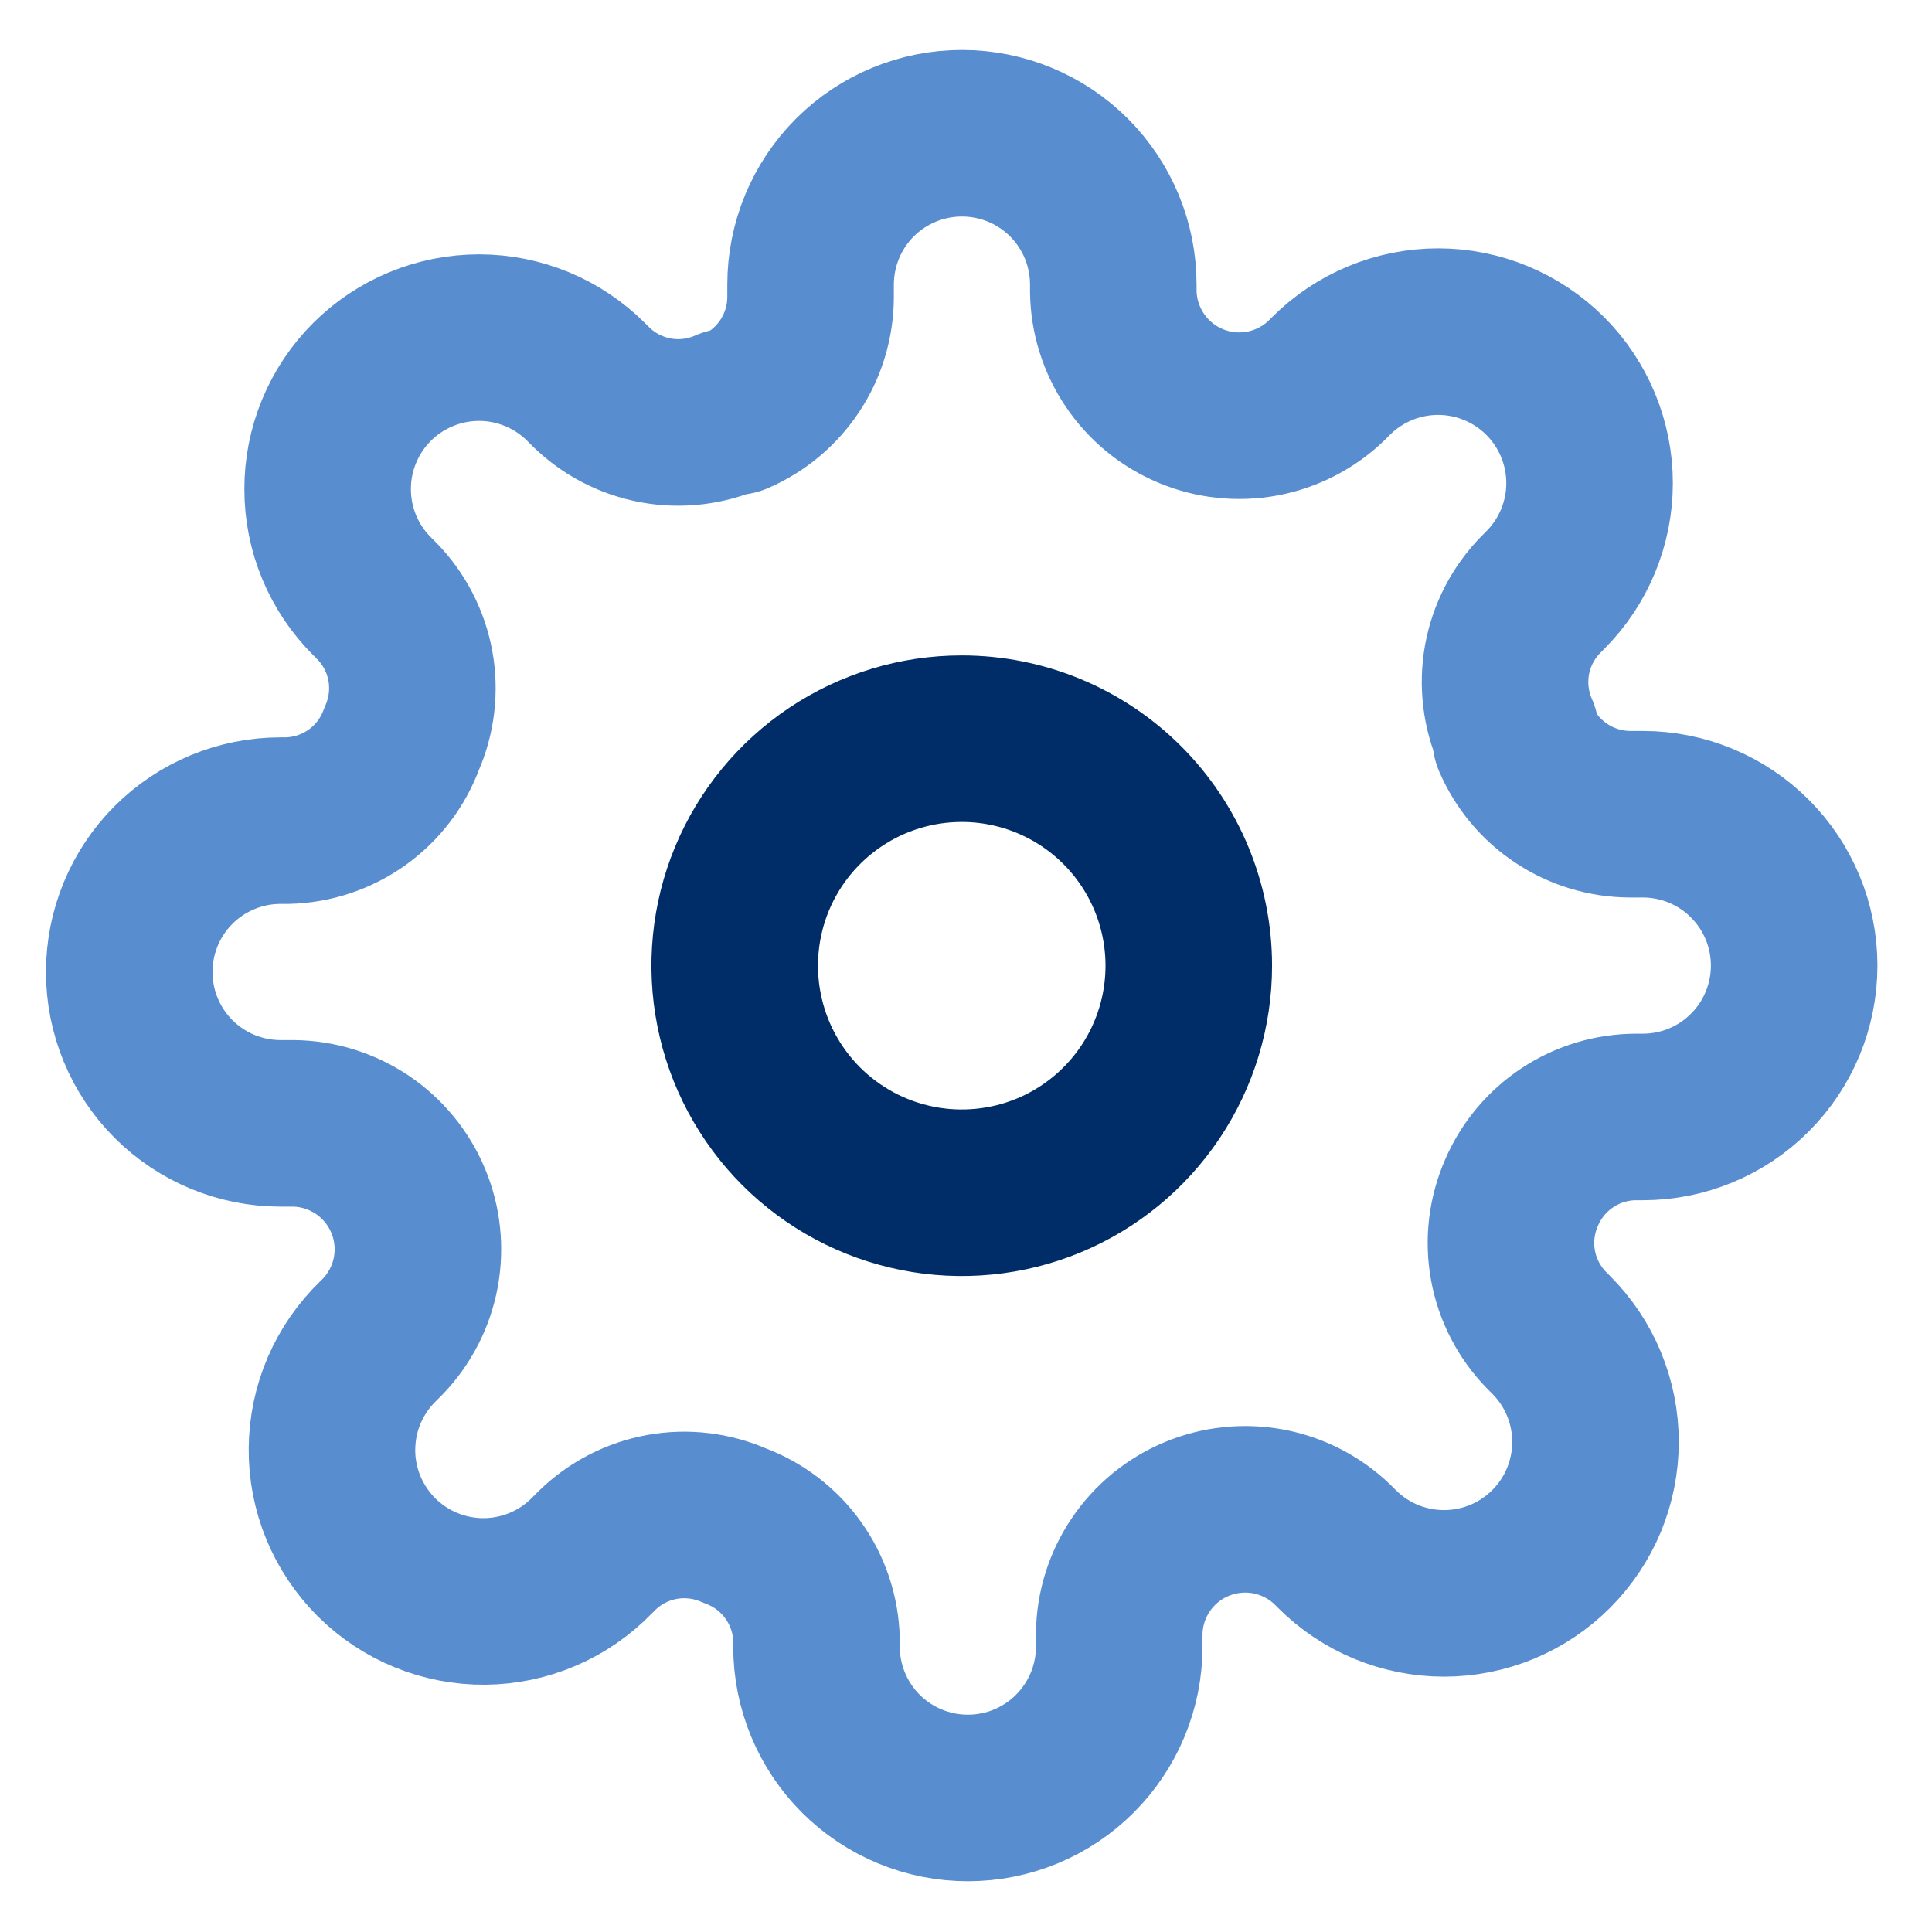 <svg width="29" height="29" viewBox="0 0 29 29" fill="none" xmlns="http://www.w3.org/2000/svg">
<path d="M17.844 14.496C17.844 15.17 17.644 15.829 17.27 16.389C16.895 16.95 16.363 17.387 15.74 17.645C15.117 17.902 14.432 17.97 13.771 17.838C13.11 17.707 12.503 17.382 12.026 16.906C11.55 16.429 11.225 15.822 11.094 15.161C10.962 14.5 11.03 13.814 11.287 13.192C11.545 12.569 11.982 12.037 12.543 11.662C13.103 11.288 13.762 11.088 14.436 11.088C15.34 11.088 16.207 11.447 16.846 12.086C17.485 12.725 17.844 13.592 17.844 14.496Z" stroke="#002D67" stroke-width="2.5" stroke-linecap="round" stroke-linejoin="round"/>
<path d="M22.84 17.9C22.689 18.243 22.643 18.623 22.71 18.991C22.777 19.36 22.953 19.7 23.215 19.968L23.283 20.036C23.494 20.247 23.662 20.498 23.776 20.773C23.89 21.049 23.949 21.345 23.949 21.643C23.949 21.942 23.89 22.238 23.776 22.514C23.662 22.789 23.494 23.04 23.283 23.251C23.072 23.462 22.821 23.63 22.546 23.744C22.27 23.858 21.974 23.917 21.675 23.917C21.377 23.917 21.081 23.858 20.805 23.744C20.53 23.63 20.279 23.462 20.068 23.251L20 23.183C19.734 22.927 19.399 22.755 19.037 22.687C18.674 22.62 18.3 22.66 17.96 22.802C17.62 22.944 17.329 23.183 17.123 23.489C16.916 23.795 16.804 24.154 16.8 24.523V24.716C16.8 25.319 16.561 25.896 16.134 26.323C15.709 26.749 15.131 26.988 14.528 26.988C13.925 26.988 13.348 26.749 12.921 26.323C12.495 25.896 12.256 25.319 12.256 24.716V24.616C12.247 24.24 12.126 23.875 11.906 23.569C11.688 23.263 11.381 23.03 11.028 22.9C10.685 22.749 10.305 22.703 9.936 22.77C9.568 22.837 9.228 23.013 8.96 23.275L8.892 23.343C8.682 23.56 8.432 23.734 8.154 23.853C7.877 23.972 7.579 24.035 7.277 24.038C6.975 24.041 6.676 23.983 6.396 23.869C6.117 23.755 5.863 23.586 5.649 23.373C5.436 23.159 5.267 22.906 5.152 22.626C5.038 22.347 4.98 22.047 4.983 21.746C4.986 21.444 5.048 21.145 5.167 20.868C5.287 20.591 5.46 20.34 5.677 20.13L5.745 20.062C6.001 19.796 6.173 19.461 6.241 19.099C6.308 18.736 6.269 18.362 6.126 18.022C5.984 17.682 5.745 17.391 5.439 17.184C5.133 16.979 4.774 16.866 4.405 16.862H4.212C3.609 16.862 3.032 16.623 2.605 16.197C2.179 15.771 1.94 15.193 1.94 14.59C1.94 13.987 2.179 13.409 2.605 12.983C3.032 12.557 3.609 12.318 4.212 12.318H4.312C4.689 12.309 5.054 12.188 5.361 11.968C5.667 11.749 5.901 11.442 6.03 11.088C6.181 10.745 6.227 10.365 6.16 9.996C6.093 9.628 5.917 9.288 5.655 9.02L5.587 8.952C5.375 8.741 5.207 8.491 5.092 8.215C4.977 7.939 4.918 7.643 4.918 7.344C4.917 7.045 4.976 6.749 5.09 6.473C5.204 6.196 5.372 5.945 5.583 5.734C5.794 5.523 6.045 5.355 6.322 5.241C6.598 5.126 6.894 5.068 7.193 5.068C7.492 5.068 7.787 5.128 8.063 5.242C8.339 5.357 8.59 5.525 8.801 5.737L8.869 5.805C9.137 6.068 9.478 6.244 9.847 6.311C10.216 6.378 10.597 6.332 10.94 6.18H11.031C11.367 6.036 11.653 5.797 11.855 5.492C12.057 5.188 12.165 4.83 12.167 4.465V4.272C12.167 3.669 12.406 3.092 12.832 2.665C13.258 2.239 13.836 2 14.439 2C15.042 2 15.62 2.239 16.046 2.665C16.472 3.092 16.711 3.669 16.711 4.272V4.372C16.715 4.741 16.828 5.1 17.034 5.406C17.24 5.712 17.531 5.951 17.871 6.093C18.211 6.236 18.585 6.275 18.948 6.208C19.31 6.14 19.645 5.968 19.911 5.712L19.979 5.644C20.405 5.218 20.984 4.978 21.587 4.978C22.189 4.978 22.768 5.218 23.194 5.644C23.62 6.07 23.86 6.649 23.86 7.252C23.86 7.854 23.62 8.433 23.194 8.859L23.126 8.927C22.864 9.195 22.688 9.535 22.621 9.903C22.555 10.272 22.6 10.652 22.751 10.995V11.086C22.895 11.422 23.134 11.709 23.439 11.91C23.743 12.112 24.101 12.22 24.466 12.222H24.659C25.262 12.222 25.84 12.461 26.265 12.887C26.692 13.313 26.931 13.891 26.931 14.494C26.931 15.097 26.692 15.675 26.265 16.101C25.84 16.527 25.262 16.766 24.659 16.766H24.559C24.193 16.767 23.835 16.874 23.53 17.076C23.224 17.277 22.985 17.564 22.84 17.9Z" stroke="#588DD0" stroke-width="2.5" stroke-linecap="round" stroke-linejoin="round"/>
</svg>
